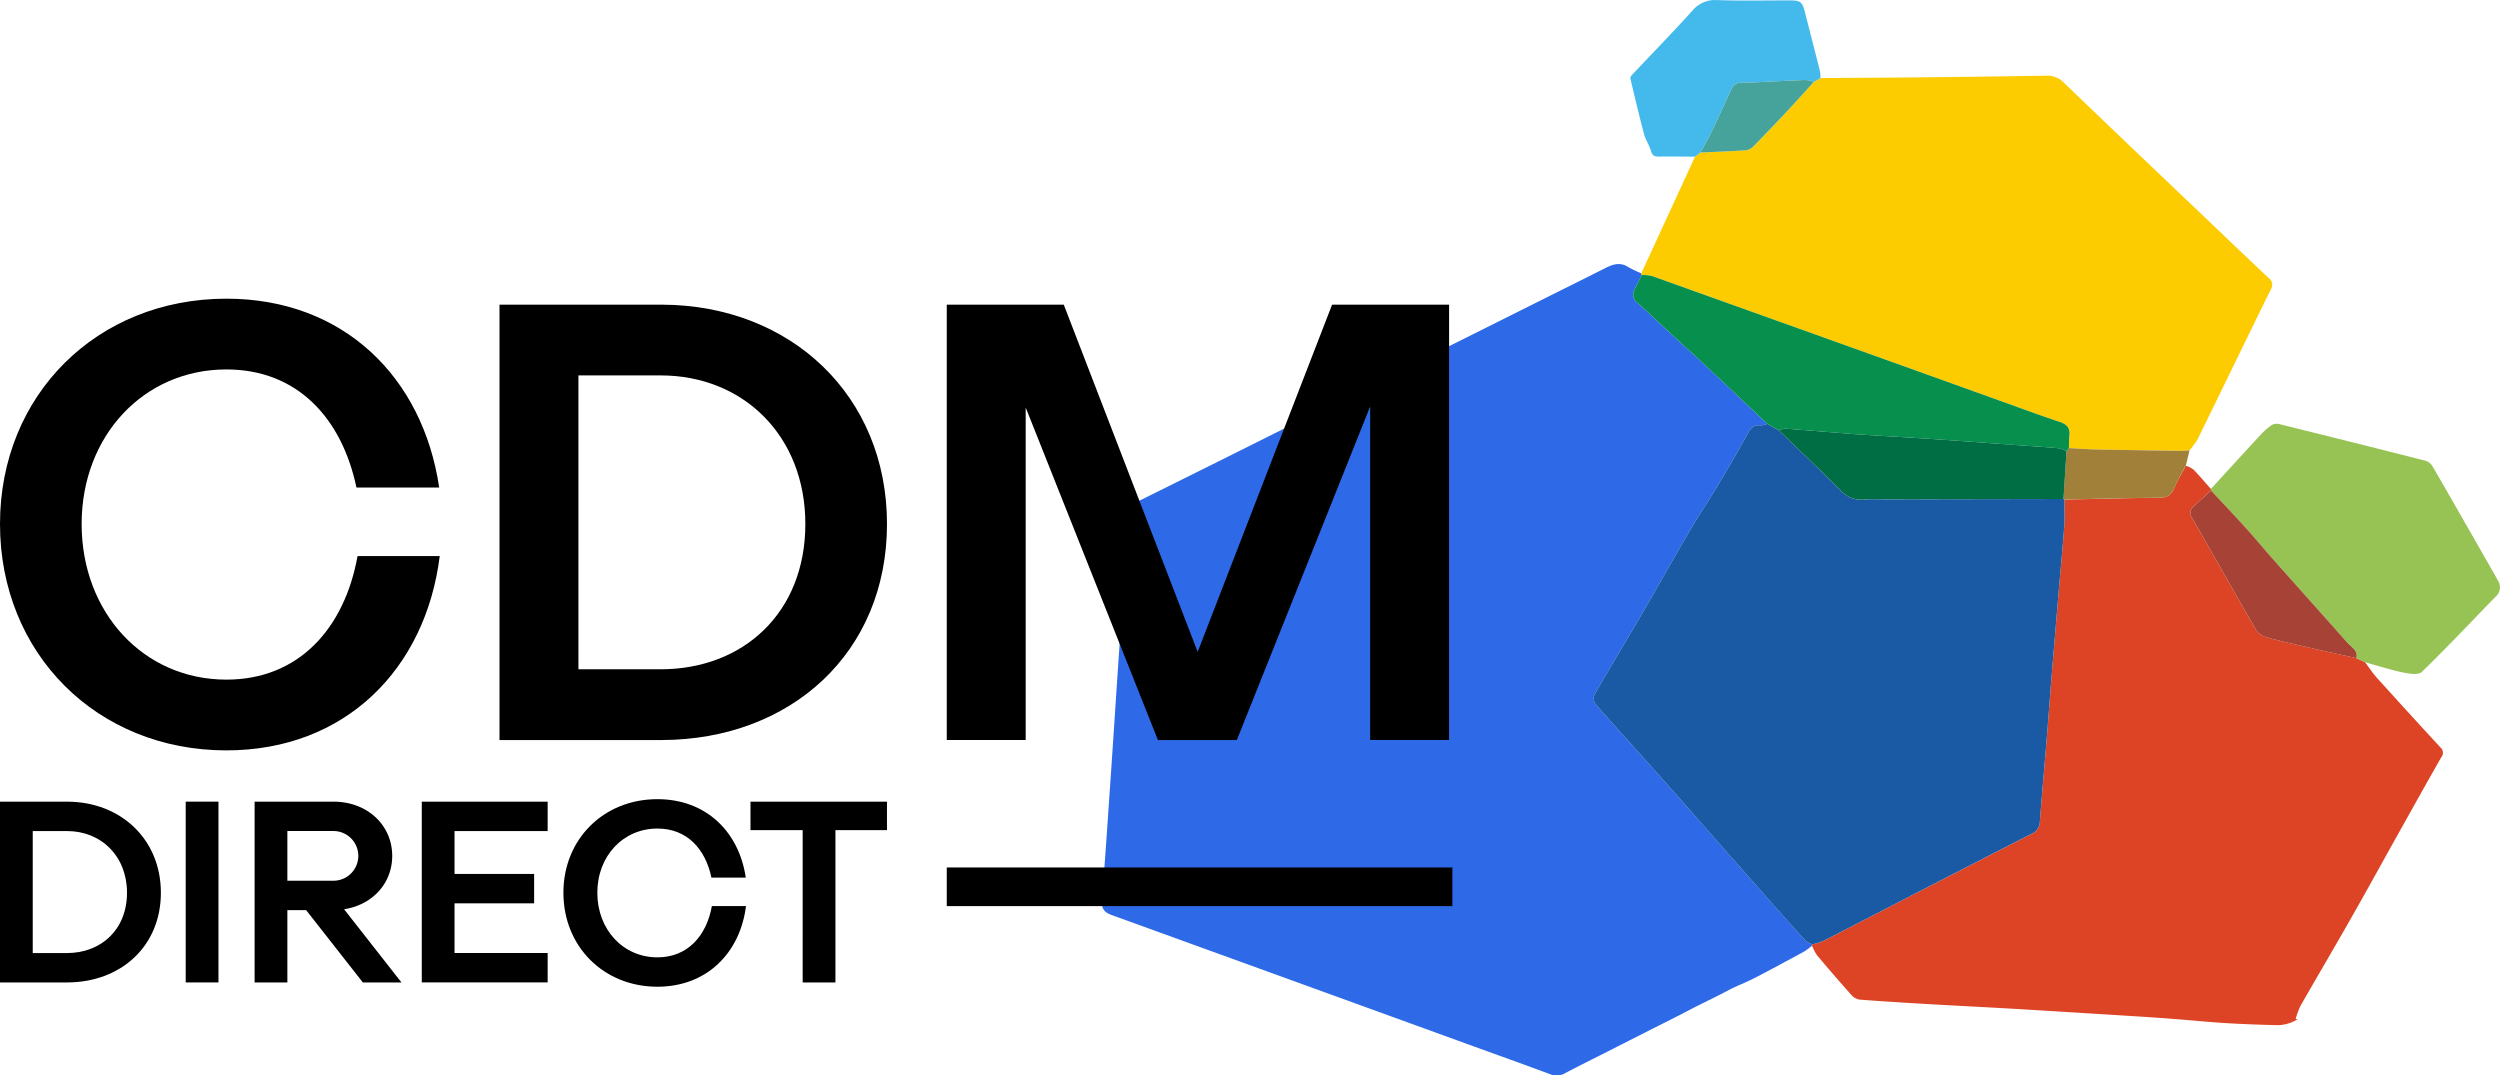 <svg id="Group_2191" data-name="Group 2191" xmlns="http://www.w3.org/2000/svg" xmlns:xlink="http://www.w3.org/1999/xlink" width="566.771" height="243.824" viewBox="0 0 566.771 243.824">
  <defs>
    <clipPath id="clip-path">
      <rect id="Rectangle_1050" data-name="Rectangle 1050" width="316.971" height="243.81" fill="none"/>
    </clipPath>
    <clipPath id="clip-path-2">
      <rect id="Rectangle_1053" data-name="Rectangle 1053" width="566.771" height="243.824" fill="none"/>
    </clipPath>
  </defs>
  <g id="Group_2188" data-name="Group 2188" transform="translate(249.799 0.015)">
    <g id="Group_2187" data-name="Group 2187" clip-path="url(#clip-path)">
      <path id="Path_1502" data-name="Path 1502" d="M347.191,199.15a14.438,14.438,0,0,1-1.728,1.3c-3.775,2.054-7.553,4.1-11.37,6.077-1.905.983-3.944,1.712-5.836,2.723-2.938,1.571-5.966,2.96-8.914,4.51-3.013,1.588-6.075,3.086-9.112,4.629q-4.637,2.348-9.268,4.706c-3.253,1.65-6.528,3.263-9.753,4.964a3.818,3.818,0,0,1-3.39.228c-6.171-2.294-12.376-4.512-18.566-6.76q-40.4-14.672-80.82-29.315c-1.744-.631-2.365-1.476-2.219-3.347.758-9.731,1.409-19.469,2.071-29.207.624-9.118,1.207-18.236,1.83-27.353.7-10.308,1.431-20.612,2.116-30.921a3.125,3.125,0,0,1,1.972-2.868q20.75-10.289,41.456-20.665,32.448-16.2,64.884-32.413c1.74-.872,3.287-1.245,5.036-.11a23,23,0,0,0,2.918,1.381q.064.2.133.4-.8,1.57-1.609,3.139a2.41,2.41,0,0,0,.733,3.287c1.639,1.393,3.161,2.922,4.744,4.383,3.99,3.684,8.005,7.344,11.975,11.049,4.214,3.935,8.389,7.915,12.58,11.873a4.026,4.026,0,0,1-1.407.347c-1.543-.209-2.275.491-3,1.825-2.357,4.323-4.871,8.561-7.4,12.788-1.792,3-3.781,5.878-5.542,8.891-3.7,6.327-7.271,12.729-10.96,19.062-3.591,6.165-7.288,12.269-10.852,18.447a2.276,2.276,0,0,0,.156,2.085c3.9,4.486,7.9,8.881,11.856,13.311q4.244,4.747,8.46,9.519,7.414,8.4,14.809,16.809,6.234,7.064,12.509,14.087a5.373,5.373,0,0,0,1.554.843c-.012.1-.023.2-.034.294" transform="translate(-186.194 15.228)" fill="#2e6ae8" fill-rule="evenodd"/>
      <path id="Path_1503" data-name="Path 1503" d="M306.2,187.51c.011-.1.023-.2.034-.294a13.772,13.772,0,0,0,2.407-.723c6.421-3.278,12.812-6.609,19.223-9.909q14.006-7.212,28.029-14.4a3.072,3.072,0,0,0,1.956-2.709c.471-6.271,1.041-12.535,1.554-18.8.384-4.686.722-9.376,1.1-14.064q.8-9.821,1.641-19.64c.412-4.851.891-9.7,1.241-14.556.145-2.006.034-4.025.039-6.043,7.081-.148,14.163-.358,21.246-.4,1.821-.009,2.941-.453,3.654-2.212s1.737-3.377,2.626-5.059a5.994,5.994,0,0,1,1.733.864c1.372,1.409,2.636,2.921,3.943,4.394.011.117.02.235.03.352-1.295,1.187-2.585,2.379-3.891,3.555a1.884,1.884,0,0,0-.424,2.631.529.529,0,0,0,.039.052c4.824,8.411,9.572,16.864,14.422,25.26a3.975,3.975,0,0,0,2.143,1.7c3.323.926,6.7,1.677,10.062,2.448,3.524.809,7.058,1.572,10.588,2.356l2,.939c.868,1.16,1.653,2.4,2.616,3.468q7.182,7.965,14.461,15.842a1.582,1.582,0,0,1,.192,2.227c-2.9,5.075-5.751,10.181-8.605,15.284-3.954,7.069-7.855,14.169-11.856,21.211-3.779,6.656-7.675,13.244-11.471,19.891a18.519,18.519,0,0,0-1.077,2.906l.4.127a9.775,9.775,0,0,1-1.606.785,9.384,9.384,0,0,1-2.736.537c-3.962-.09-7.926-.228-11.883-.47-3.757-.224-7.5-.606-11.256-.9q-4.152-.322-8.309-.585-13.658-.857-27.318-1.688c-6.679-.394-13.361-.715-20.04-1.1-5.376-.311-10.752-.64-16.121-1.05a3.113,3.113,0,0,1-1.838-1.034q-3.97-4.441-7.8-9.01a11.479,11.479,0,0,1-1.156-2.192" transform="translate(-145.202 26.871)" fill="#dd4425" fill-rule="evenodd"/>
      <path id="Path_1504" data-name="Path 1504" d="M277.487,57.987l-.134-.4q3.846-8.343,7.691-16.69,2.242-4.868,4.481-9.739l1.218-.939c3.441-.16,6.885-.282,10.322-.518a2.945,2.945,0,0,0,1.705-.885q3.876-3.936,7.647-7.977c2.045-2.183,4.032-4.418,6.044-6.63l1.507-.881c7.665-.052,15.328-.085,22.991-.162q14.133-.143,28.266-.374a5.077,5.077,0,0,1,3.912,1.58Q388.36,29,403.678,43.538c5.3,5.052,10.572,10.129,15.914,15.135a1.883,1.883,0,0,1,.44,2.636c-5.523,11.259-10.988,22.547-16.51,33.808a18.944,18.944,0,0,1-1.878,2.612c-.621.042-1.244.127-1.863.118-6.46-.1-12.92-.189-19.379-.322-2.037-.043-4.069-.2-6.1-.307.031-.907,0-1.823.109-2.719.212-1.751-.48-2.65-2.2-3.22-4.952-1.641-9.841-3.467-14.752-5.227Q318.61,72.118,279.76,58.207a9.314,9.314,0,0,0-2.273-.22" transform="translate(-155.054 4.352)" fill="#fccc01" fill-rule="evenodd"/>
      <path id="Path_1505" data-name="Path 1505" d="M373.63,86.733c-.011-.117-.022-.235-.03-.35,3.763-4.1,7.513-8.221,11.3-12.3a14.808,14.808,0,0,1,2.536-2.212,2.363,2.363,0,0,1,1.694-.18q16.578,4.1,33.13,8.3a2.893,2.893,0,0,1,1.591,1.262c4.186,7.218,8.315,14.468,12.455,21.71.809,1.418,1.633,2.827,2.407,4.264a2.73,2.73,0,0,1-.5,3.528c-5.584,5.723-11.058,11.557-16.794,17.119-.762.738-2.868.411-4.256.119-2.9-.61-5.737-1.525-8.6-2.316l-2-.934c.429-1.78-1.1-2.459-1.994-3.465-5.543-6.252-11.119-12.473-16.665-18.719-2.173-2.448-4.258-4.972-6.452-7.4-2.571-2.844-5.217-5.621-7.831-8.427" transform="translate(-122.175 24.447)" fill="#97c355" fill-rule="evenodd"/>
      <path id="Path_1506" data-name="Path 1506" d="M318.6,17.693l-1.505.881a6.939,6.939,0,0,0-1.851-.447c-4.256.164-8.508.4-12.763.6a15.516,15.516,0,0,0-2.368.068,2.238,2.238,0,0,0-1.445.908c-1.61,3.319-3.086,6.7-4.673,10.033-.79,1.654-1.74,3.233-2.616,4.847l-1.218.939c-2.725-.015-5.45-.067-8.176-.02-1,.017-1.512-.22-1.811-1.28-.37-1.313-1.217-2.5-1.568-3.814-1.114-4.182-2.1-8.4-3.1-12.61a1.153,1.153,0,0,1,.365-.813c4.561-4.846,9.211-9.611,13.674-14.548a6.715,6.715,0,0,1,5.75-2.415c5.438.186,10.886.06,16.329.067,2.482,0,2.848.3,3.479,2.773,1.134,4.445,2.281,8.885,3.4,13.334a8.025,8.025,0,0,1,.1,1.5" transform="translate(-155.686 -0.014)" fill="#44b9eb" fill-rule="evenodd"/>
      <path id="Path_1507" data-name="Path 1507" d="M349.925,75.72c2.034.106,4.068.268,6.1.307,6.46.134,12.92.227,19.379.322.62.011,1.242-.075,1.863-.117q-.419,1.743-.839,3.488a56.556,56.556,0,0,0-2.626,5.057c-.715,1.76-1.835,2.206-3.655,2.212-7.084.036-14.165.248-21.247.394a.778.778,0,0,0-.209-.129q.34-5.415.676-10.836l.551-.706" transform="translate(-130.682 25.849)" fill="#a18039" fill-rule="evenodd"/>
      <path id="Path_1508" data-name="Path 1508" d="M376.026,88.786c-.005,2.012.106,4.038-.039,6.044-.35,4.855-.829,9.7-1.24,14.556q-.835,9.819-1.642,19.64c-.382,4.688-.72,9.378-1.1,14.065-.513,6.268-1.081,12.532-1.554,18.8a3.073,3.073,0,0,1-1.956,2.707q-14.027,7.176-28.03,14.4c-6.407,3.3-12.8,6.632-19.223,9.909a13.79,13.79,0,0,1-2.405.723,5.374,5.374,0,0,1-1.554-.843q-6.293-7.009-12.509-14.087-7.412-8.4-14.809-16.808-4.214-4.773-8.46-9.519c-3.958-4.427-7.958-8.826-11.856-13.311a2.281,2.281,0,0,1-.157-2.085c3.565-6.181,7.262-12.284,10.852-18.447,3.689-6.334,7.262-12.735,10.96-19.062,1.763-3.013,3.751-5.9,5.544-8.891,2.526-4.226,5.04-8.466,7.4-12.788.727-1.334,1.458-2.034,3-1.825a4.034,4.034,0,0,0,1.409-.347l2.624,1.476c4.763,4.615,9.575,9.179,14.257,13.875a6.212,6.212,0,0,0,5.342,1.8c1.523-.119,3.063-.03,4.595-.032l40.341-.075a.755.755,0,0,1,.212.127" transform="translate(-157.802 24.452)" fill="#1a59a3" fill-rule="evenodd"/>
      <path id="Path_1509" data-name="Path 1509" d="M309,81.684l-2.624-1.476c-4.19-3.956-8.365-7.937-12.58-11.872-3.97-3.707-7.983-7.365-11.975-11.049-1.583-1.461-3.1-2.99-4.744-4.383a2.412,2.412,0,0,1-.732-3.288q.8-1.57,1.609-3.138a9.188,9.188,0,0,1,2.274.22Q319.082,60.59,357.918,74.54c4.912,1.762,9.8,3.587,14.752,5.228,1.721.569,2.415,1.466,2.2,3.219-.109.9-.076,1.813-.109,2.719l-.551.706a7.773,7.773,0,0,0-1.858-.671c-3.09-.28-6.186-.476-9.281-.7-6.306-.456-12.6-.935-18.909-1.363-5.576-.377-11.157-.691-16.734-1.045-1.69-.106-3.377-.254-5.065-.39-3.99-.319-7.983-.657-11.972-.938a4.442,4.442,0,0,0-1.4.384" transform="translate(-155.522 15.861)" fill="#068f4d" fill-rule="evenodd"/>
      <path id="Path_1510" data-name="Path 1510" d="M374.814,82.882c2.616,2.807,5.26,5.584,7.831,8.428,2.194,2.427,4.28,4.951,6.452,7.4,5.546,6.248,11.122,12.469,16.665,18.721.891,1.006,2.423,1.684,1.994,3.464-3.53-.783-7.065-1.547-10.588-2.357-3.365-.774-6.739-1.521-10.062-2.448a3.963,3.963,0,0,1-2.147-1.7c-4.849-8.4-9.6-16.849-14.422-25.26a1.884,1.884,0,0,1,.331-2.643l.054-.04c1.3-1.179,2.593-2.372,3.891-3.555" transform="translate(-123.357 28.298)" fill="#a74336" fill-rule="evenodd"/>
      <path id="Path_1511" data-name="Path 1511" d="M287.336,29.97c.877-1.61,1.826-3.193,2.616-4.847,1.59-3.329,3.063-6.713,4.673-10.031a2.238,2.238,0,0,1,1.444-.912,15.528,15.528,0,0,1,2.369-.067c4.254-.2,8.507-.44,12.763-.6a7,7,0,0,1,1.85.449c-2.012,2.214-4,4.447-6.045,6.63q-3.775,4.033-7.647,7.977a2.95,2.95,0,0,1-1.705.887c-3.437.236-6.881.357-10.322.517" transform="translate(-151.645 4.6)" fill="#46a39b" fill-rule="evenodd"/>
      <path id="Path_1512" data-name="Path 1512" d="M300.591,72.816a4.473,4.473,0,0,1,1.4-.382c3.991.282,7.981.621,11.971.938,1.688.135,3.374.283,5.065.39,5.577.354,11.158.671,16.734,1.045,6.306.427,12.607.907,18.909,1.362,3.1.224,6.191.421,9.281.7a7.62,7.62,0,0,1,1.858.671q-.336,5.417-.678,10.836l-40.342.075c-1.532,0-3.072-.087-4.6.031a6.21,6.21,0,0,1-5.344-1.8c-4.681-4.7-9.495-9.257-14.257-13.876" transform="translate(-147.116 24.729)" fill="#006e45" fill-rule="evenodd"/>
    </g>
  </g>
  <g id="Group_2190" data-name="Group 2190">
    <g id="Group_2189" data-name="Group 2189" clip-path="url(#clip-path-2)">
      <path id="Path_1513" data-name="Path 1513" d="M51.326,152.877C21.962,152.877,0,130.917,0,101.551,0,72.312,21.962,50.472,51.326,50.472c26.525,0,44.54,17.768,48.241,42.812H80.813c-3.334-15.791-13.448-26.77-29.487-26.77-18.754,0-32.818,15.051-32.818,35.037,0,20.111,14.064,35.286,32.818,35.286,16.406,0,26.772-11.6,29.733-28.006H99.691c-3.209,25.661-21.466,44.045-48.365,44.045" transform="translate(0 17.241)"/>
      <path id="Path_1514" data-name="Path 1514" d="M84.409,51.484H121.3c29.118.123,50.954,20.6,50.954,49.723,0,29.238-21.839,48.856-50.957,48.981H84.409Zm36.52,82.663c18.753,0,32.816-12.831,32.816-32.94,0-19.991-14.064-33.685-32.816-33.685H102.3v66.625Z" transform="translate(28.834 17.587)"/>
      <path id="Path_1515" data-name="Path 1515" d="M186.515,51.484,216.869,130.2l30.473-78.716H273.87v98.7H255.977V74.556l-30.228,75.632H207.86L177.88,74.8v75.383H159.987v-98.7Z" transform="translate(54.652 17.587)"/>
      <path id="Path_1516" data-name="Path 1516" d="M0,135.468H15.32c12.084.051,21.154,8.554,21.154,20.642,0,12.142-9.068,20.289-21.154,20.34H0ZM15.163,169.79c7.787,0,13.629-5.329,13.629-13.68,0-8.3-5.843-13.981-13.629-13.981H7.422V169.79Z" transform="translate(0 46.276)"/>
      <rect id="Rectangle_1051" data-name="Rectangle 1051" width="7.427" height="40.986" transform="translate(42.101 181.74)"/>
      <path id="Path_1517" data-name="Path 1517" d="M60.9,135.465c7.635,0,13.321,5.281,13.321,12.3,0,6.248-4.512,11.117-10.914,12.091l13.011,16.6H67.567l-12.862-16.4H50.452v16.4H43.024V135.465Zm0,17.929a5.634,5.634,0,1,0,0-11.268H50.452v11.268Z" transform="translate(14.697 46.275)"/>
      <path id="Path_1518" data-name="Path 1518" d="M71.274,135.466H99.809v6.661H78.7v9.729H96.742v6.661H78.7v11.265H99.809v6.661H71.274Z" transform="translate(24.348 46.276)"/>
      <path id="Path_1519" data-name="Path 1519" d="M116.52,177.568c-12.194,0-21.314-9.118-21.314-21.314,0-12.143,9.118-21.209,21.314-21.209,11.016,0,18.5,7.376,20.031,17.778h-7.788c-1.381-6.559-5.584-11.118-12.243-11.118-7.787,0-13.625,6.249-13.625,14.548,0,8.352,5.839,14.654,13.625,14.654,6.813,0,11.118-4.818,12.345-11.63H136.6c-1.331,10.658-8.914,18.29-20.081,18.29" transform="translate(32.523 46.132)"/>
      <path id="Path_1520" data-name="Path 1520" d="M138.652,141.92H126.819v-6.452h30.944v6.453H146.079V176.45H138.65Z" transform="translate(43.322 46.277)"/>
      <rect id="Rectangle_1052" data-name="Rectangle 1052" width="114.625" height="8.762" transform="translate(214.641 196.662)"/>
    </g>
  </g>
</svg>
